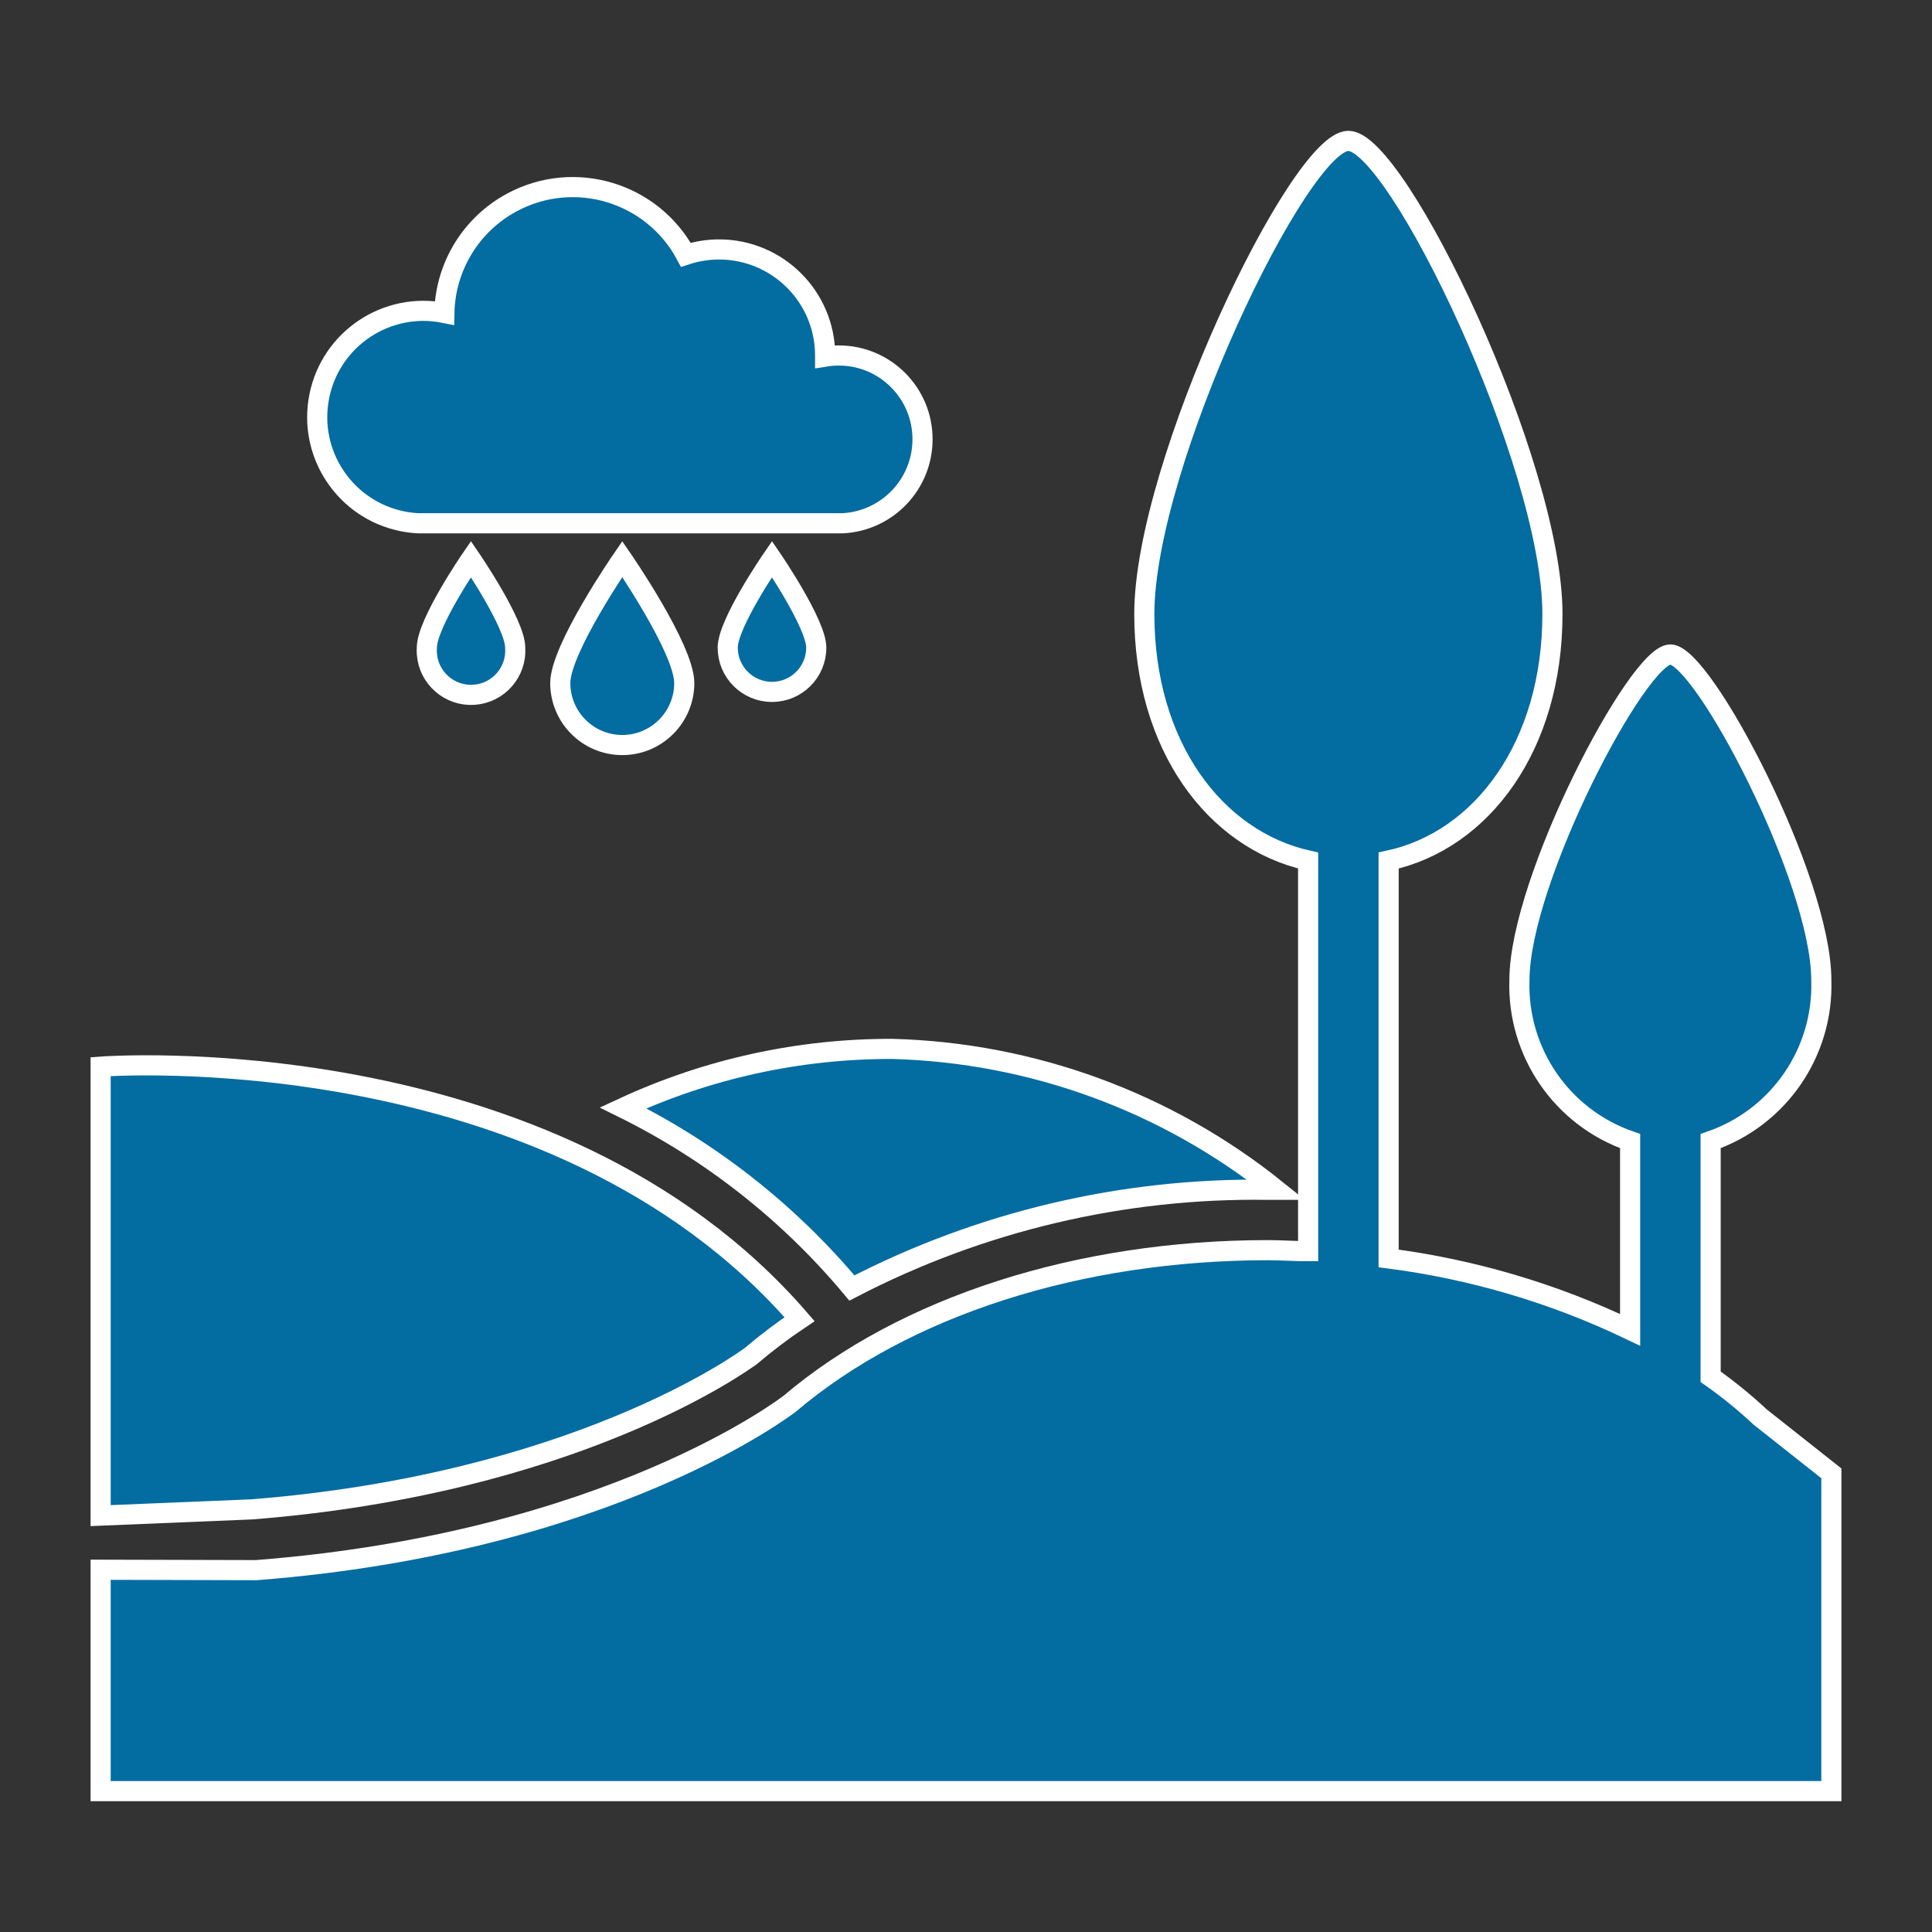 <svg width="129" height="129" xmlns="http://www.w3.org/2000/svg" xmlns:xlink="http://www.w3.org/1999/xlink" xml:space="preserve" overflow="hidden"><rect width="100%" height="100%" fill="#333333" stroke="none"/><defs><clipPath id="clip0"><rect x="144" y="140" width="129" height="129"/></clipPath></defs><g clip-path="url(#clip0)" transform="translate(-144 -140)"><path d="M189.688 185.607C189.688 187.893 187.834 189.746 185.549 189.746 183.263 189.746 181.41 187.893 181.41 185.607 181.41 183.323 185.549 177.329 185.549 177.329 185.549 177.329 189.688 183.323 189.688 185.607Z" stroke="#FFFFFF" stroke-width="1.344" fill="#036CA1"/><path d="M198.503 183.242C198.503 184.875 197.179 186.198 195.546 186.198 193.914 186.198 192.59 184.875 192.59 183.242 192.59 181.616 195.546 177.329 195.546 177.329 195.546 177.329 198.503 181.656 198.503 183.242Z" stroke="#FFFFFF" stroke-width="1.344" fill="#036CA1"/><path d="M178.4 183.242C178.51 184.871 177.279 186.281 175.65 186.391 174.021 186.501 172.611 185.269 172.501 183.64 172.492 183.508 172.492 183.375 172.501 183.242 172.501 181.616 175.444 177.329 175.444 177.329 175.444 177.329 178.4 181.656 178.4 183.242Z" stroke="#FFFFFF" stroke-width="1.344" fill="#036CA1"/><path d="M205.598 169.348C205.609 166.26 203.116 163.748 200.029 163.736 199.716 163.735 199.403 163.76 199.094 163.811L199.094 163.731C199.09 159.82 195.916 156.652 192.005 156.656 191.254 156.657 190.508 156.777 189.795 157.012 187.556 152.84 182.358 151.274 178.187 153.513 175.458 154.978 173.732 157.799 173.67 160.895 169.828 160.125 166.089 162.615 165.319 166.457 164.549 170.3 167.039 174.039 170.881 174.809 171.22 174.877 171.564 174.92 171.91 174.938L200.276 174.938C203.252 174.781 205.587 172.327 205.598 169.348Z" stroke="#FFFFFF" stroke-width="1.344" fill="#036CA1"/><path d="M200.881 226C209.455 221.551 218.998 219.298 228.656 219.443L229.221 219.443C221.937 213.591 212.936 210.287 203.595 210.036 197.382 210.015 191.239 211.359 185.602 213.973 191.476 216.877 196.68 220.973 200.881 226Z" stroke="#FFFFFF" stroke-width="1.344" fill="#036CA1"/><path d="M160.81 240.781C182.23 239.088 193.396 231.079 194.135 230.542 195.171 229.66 196.256 228.839 197.387 228.083 180.819 208.921 150.719 211.219 150.719 211.219L150.719 241.198Z" stroke="#FFFFFF" stroke-width="1.344" fill="#036CA1"/><path d="M261.524 234.613C260.486 233.643 259.381 232.745 258.219 231.926L258.219 216.191C262.772 214.615 265.768 210.257 265.609 205.441 265.609 198.722 257.708 183.699 255.531 183.699 253.354 183.699 245.453 198.776 245.453 205.441 245.294 210.257 248.29 214.615 252.844 216.191L252.844 228.795C247.757 226.358 242.313 224.747 236.719 224.025L236.719 197.459C242.954 196.115 247.657 189.799 247.657 180.998 247.657 170.973 237.297 149.406 234.031 149.406 230.766 149.406 220.406 170.973 220.406 180.998 220.406 189.799 225.109 196.061 231.344 197.459L231.344 223.541C230.43 223.541 229.516 223.474 228.656 223.474 216.052 223.474 204.388 227.223 196.729 233.727 196.594 233.821 184.783 242.998 161.106 244.839L150.719 244.812 150.719 259.594 266.281 259.594 266.281 238.376Z" stroke="#FFFFFF" stroke-width="1.344" fill="#036CA1"/></g></svg>